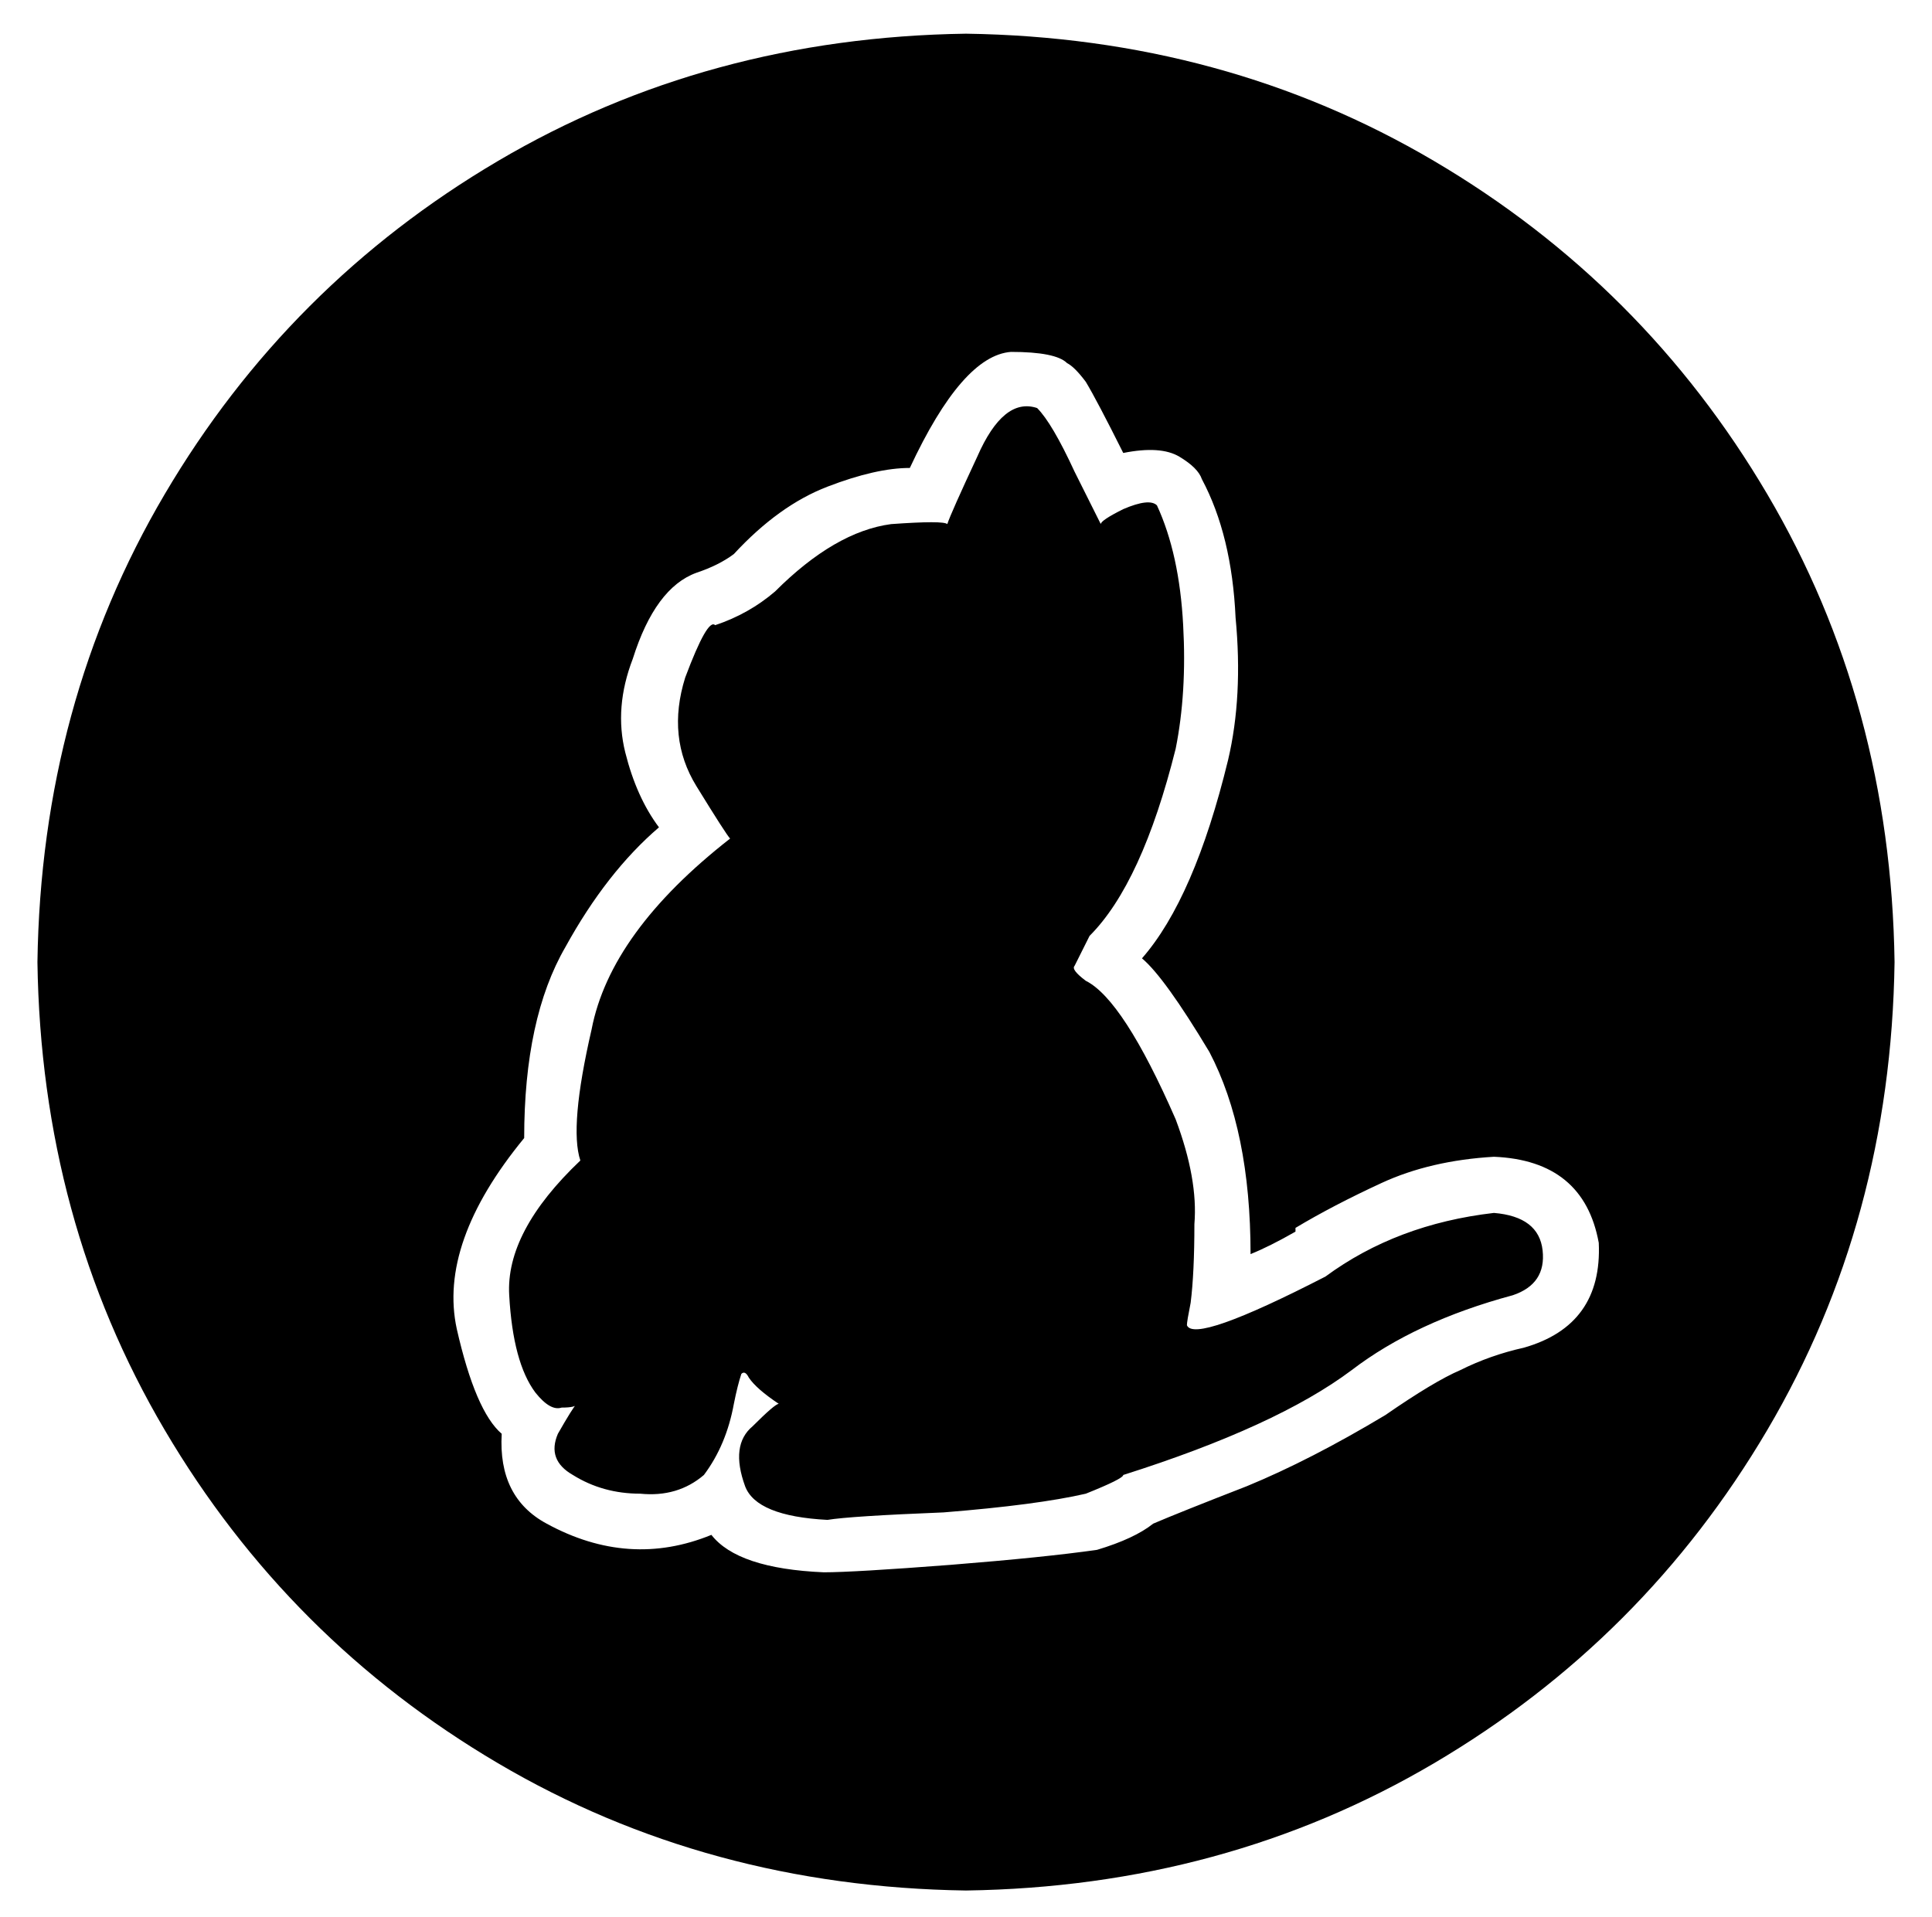 <?xml version="1.0" standalone="no"?>
<!DOCTYPE svg PUBLIC "-//W3C//DTD SVG 1.1//EN" "http://www.w3.org/Graphics/SVG/1.1/DTD/svg11.dtd" >
<svg xmlns="http://www.w3.org/2000/svg" xmlns:xlink="http://www.w3.org/1999/xlink" version="1.1" viewBox="-10 -40 516 512">
   <path fill="currentColor"
d="M394 306q-26 7 -43 20v0v0q-20 15 -61 28q0 1 -10 5q-13 3 -38 5q-25 1 -31 2q-19 -1 -22 -9q-4 -11 2 -16q6 -6 7 -6q-6 -4 -8 -7q-1 -2 -2 -1q-1 3 -2 8q-2 11 -8 19q-7 6 -17 5q-10 0 -18 -5q-7 -4 -4 -11q4 -7 5 -8v0q0 1 -4 1q-3 1 -7 -4q-6 -8 -7 -26
q-1 -17 19 -36q-3 -9 3 -35q5 -26 37 -51q-1 -1 -9 -14t-3 -29q6 -16 8 -14v0q9 -3 16 -9q16 -16 31 -18q14 -1 15 0v0q1 -3 8 -18q7 -16 16 -13q4 4 10 17l7 14q0 -1 6 -4q7 -3 9 -1q6 13 7 32q1 18 -2 33q-9 36 -23 50l-4 8q-1 1 3 4q10 5 24 37q6 16 5 28q0 13 -1 21
q-1 5 -1 6q2 5 37 -13q19 -14 45 -17q12 1 13 10t-8 12v0zM496 217q-1 69 -34 125v0v0q-33 56 -89 89v0v0q-56 33 -125 34q-69 -1 -125 -34t-89 -89t-34 -125q1 -69 34 -125t89 -89t125 -34q69 1 125 34t89 89t34 125v0zM417 292q-4 -22 -28 -23q-17 1 -30 7t-23 12v1
q-7 4 -12 6q0 -33 -11 -54q-12 -20 -18 -25q14 -16 23 -53q4 -17 2 -38q-1 -22 -9 -37q-1 -3 -6 -6t-15 -1q-7 -14 -10 -19q-3 -4 -5 -5v0v0q-3 -3 -15 -3q-13 1 -27 31q-9 0 -22 5t-25 18q-4 3 -10 5v0v0q-11 4 -17 23q-5 13 -2 25t9 20q-14 12 -25 32q-11 19 -11 51
q-23 28 -18 51q5 22 12 28q-1 17 12 24q22 12 44 3q7 9 30 10q8 0 34 -2q25 -2 39 -4q10 -3 15 -7q7 -3 25 -10q17 -7 37 -19q13 -9 20 -12q8 -4 17 -6q21 -6 20 -28v0z" />
</svg>
